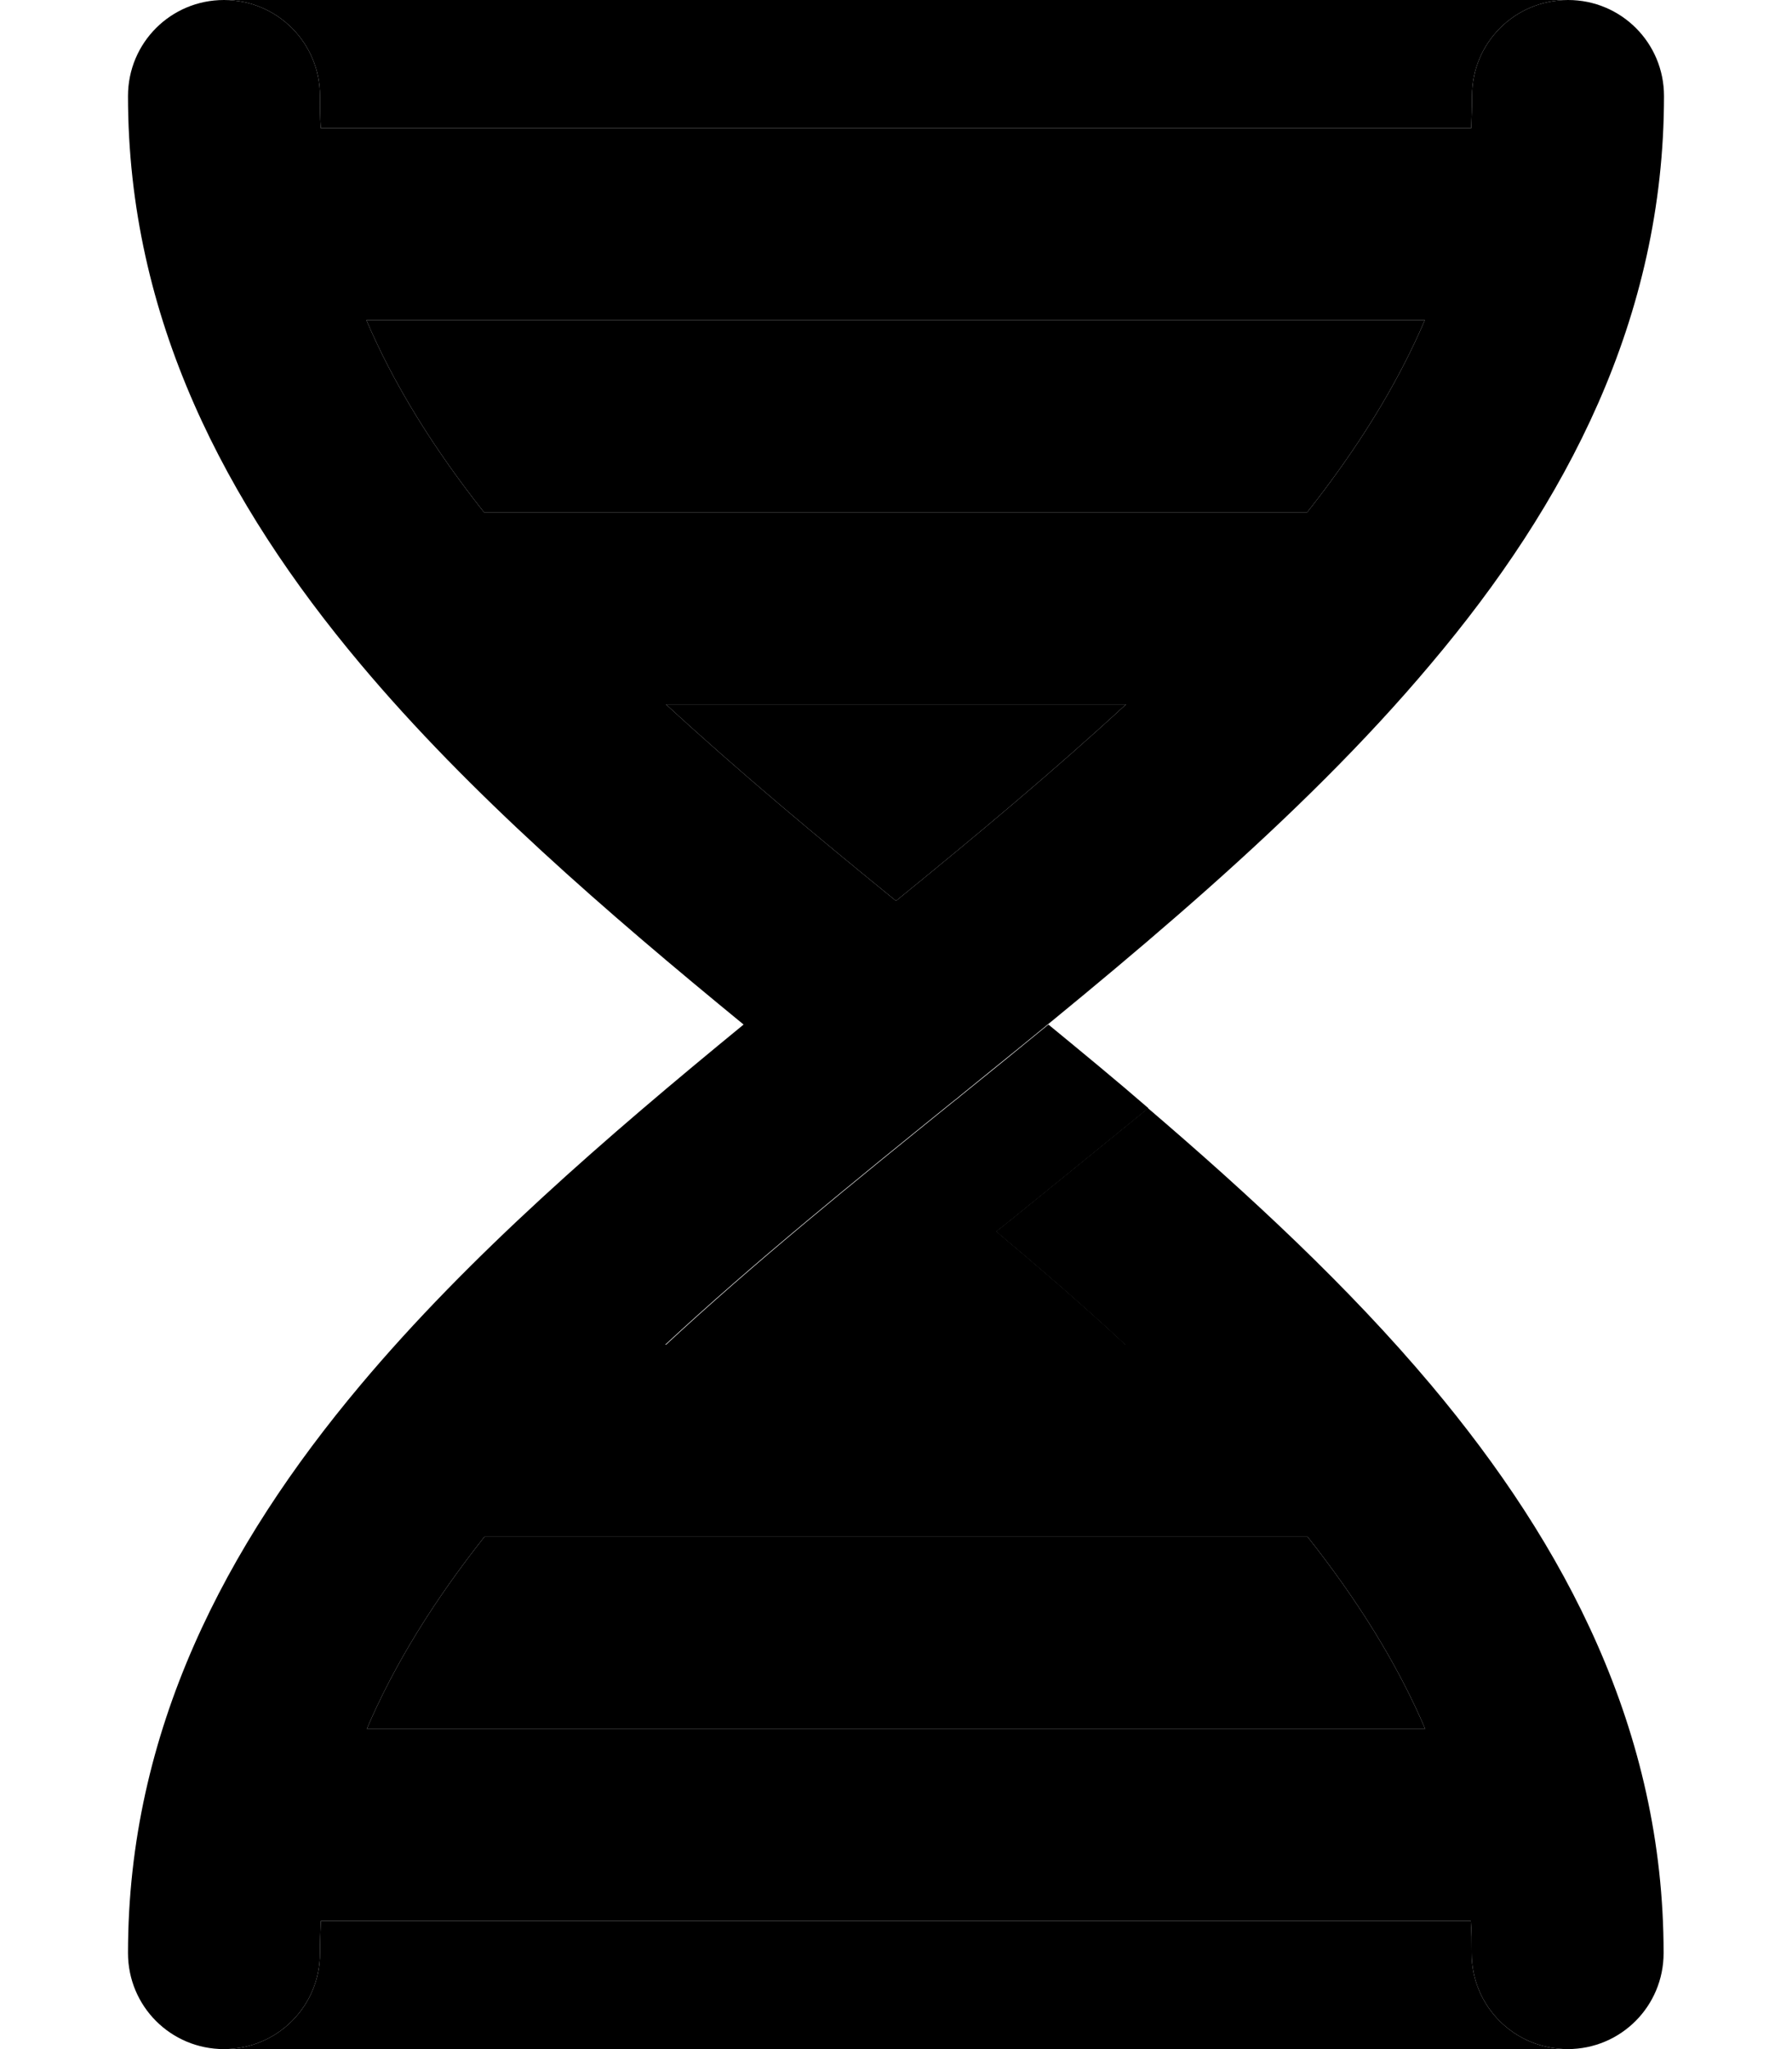 <svg xmlns="http://www.w3.org/2000/svg" viewBox="0 0 448 512"><path class="pr-icon-duotone-secondary" d="M56 0L392 0c-13.3 0-24 10.7-24 24c0 2.7-.1 5.4-.2 8L80.2 32c-.2-2.6-.2-5.3-.2-8C80 10.7 69.3 0 56 0zm0 512c13.3 0 24-10.7 24-24c0-2.7 .1-5.4 .2-8l287.5 0c.2 2.6 .2 5.3 .2 8c0 13.3 10.7 24 24 24L56 512zM91.7 80l264.5 0c-7 16.4-17 32.3-29.4 48l-205.8 0c-12.4-15.7-22.4-31.6-29.4-48zm0 352c7-16.4 17-32.3 29.4-48l205.8 0c12.4 15.7 22.4 31.6 29.4 48L91.7 432zm74.8-256l115 0c-17.8 16.4-37.2 32.6-57.5 49.1c-20.3-16.5-39.7-32.7-57.5-49.1zm0 160c22-20.4 46.7-40.4 72.2-61c.3-.2 .5-.4 .8-.6l.7-.6c7.3-5.9 14.6-11.8 21.9-17.8c8.4 6.9 16.8 13.8 25 20.9c-8.7 7.1-17.3 14.1-25.7 20.9l-2.2 1.8c-3.4 2.7-6.7 5.5-10.1 8.1c11.2 9.4 22.1 18.8 32.3 28.3l-115 0z"/><path class="pr-icon-duotone-primary" d="M416 24c0-13.3-10.7-24-24-24s-24 10.7-24 24c0 2.7-.1 5.4-.2 8L80.2 32c-.2-2.6-.2-5.3-.2-8C80 10.7 69.3 0 56 0S32 10.7 32 24c0 55.6 24.5 101.9 58.1 141.9c27.2 32.4 61.5 62 95.8 90.1c-34.3 28.1-68.6 57.7-95.8 90.1C56.5 386.1 32 432.4 32 488c0 13.3 10.7 24 24 24s24-10.7 24-24c0-2.7 .1-5.4 .2-8l287.5 0c.2 2.6 .2 5.3 .2 8c0 13.3 10.7 24 24 24s24-10.7 24-24c0-55.6-24.5-101.9-58.1-141.9c-20.6-24.5-45.2-47.3-70.8-69.2c-8.7 7.1-17.3 14.1-25.7 20.9c0 0 0 0 0 0l-2.2 1.8c-3.4 2.7-6.7 5.5-10.1 8.1c11.2 9.4 22.1 18.8 32.3 28.3l-115 0c22-20.4 46.7-40.4 72.2-61c.3-.2 .5-.4 .8-.6l.7-.6c41.3-33.4 84.7-68.6 117.7-107.9C391.5 125.9 416 79.6 416 24zM121.1 384l205.8 0c12.4 15.7 22.4 31.6 29.4 48L91.7 432c7-16.4 17-32.3 29.4-48zM91.7 80l264.5 0c-7 16.4-17 32.3-29.4 48l-205.8 0c-12.4-15.7-22.4-31.6-29.4-48zm189.8 96c-17.8 16.4-37.2 32.6-57.5 49.1c-20.3-16.5-39.7-32.7-57.5-49.1l115 0z"/></svg>